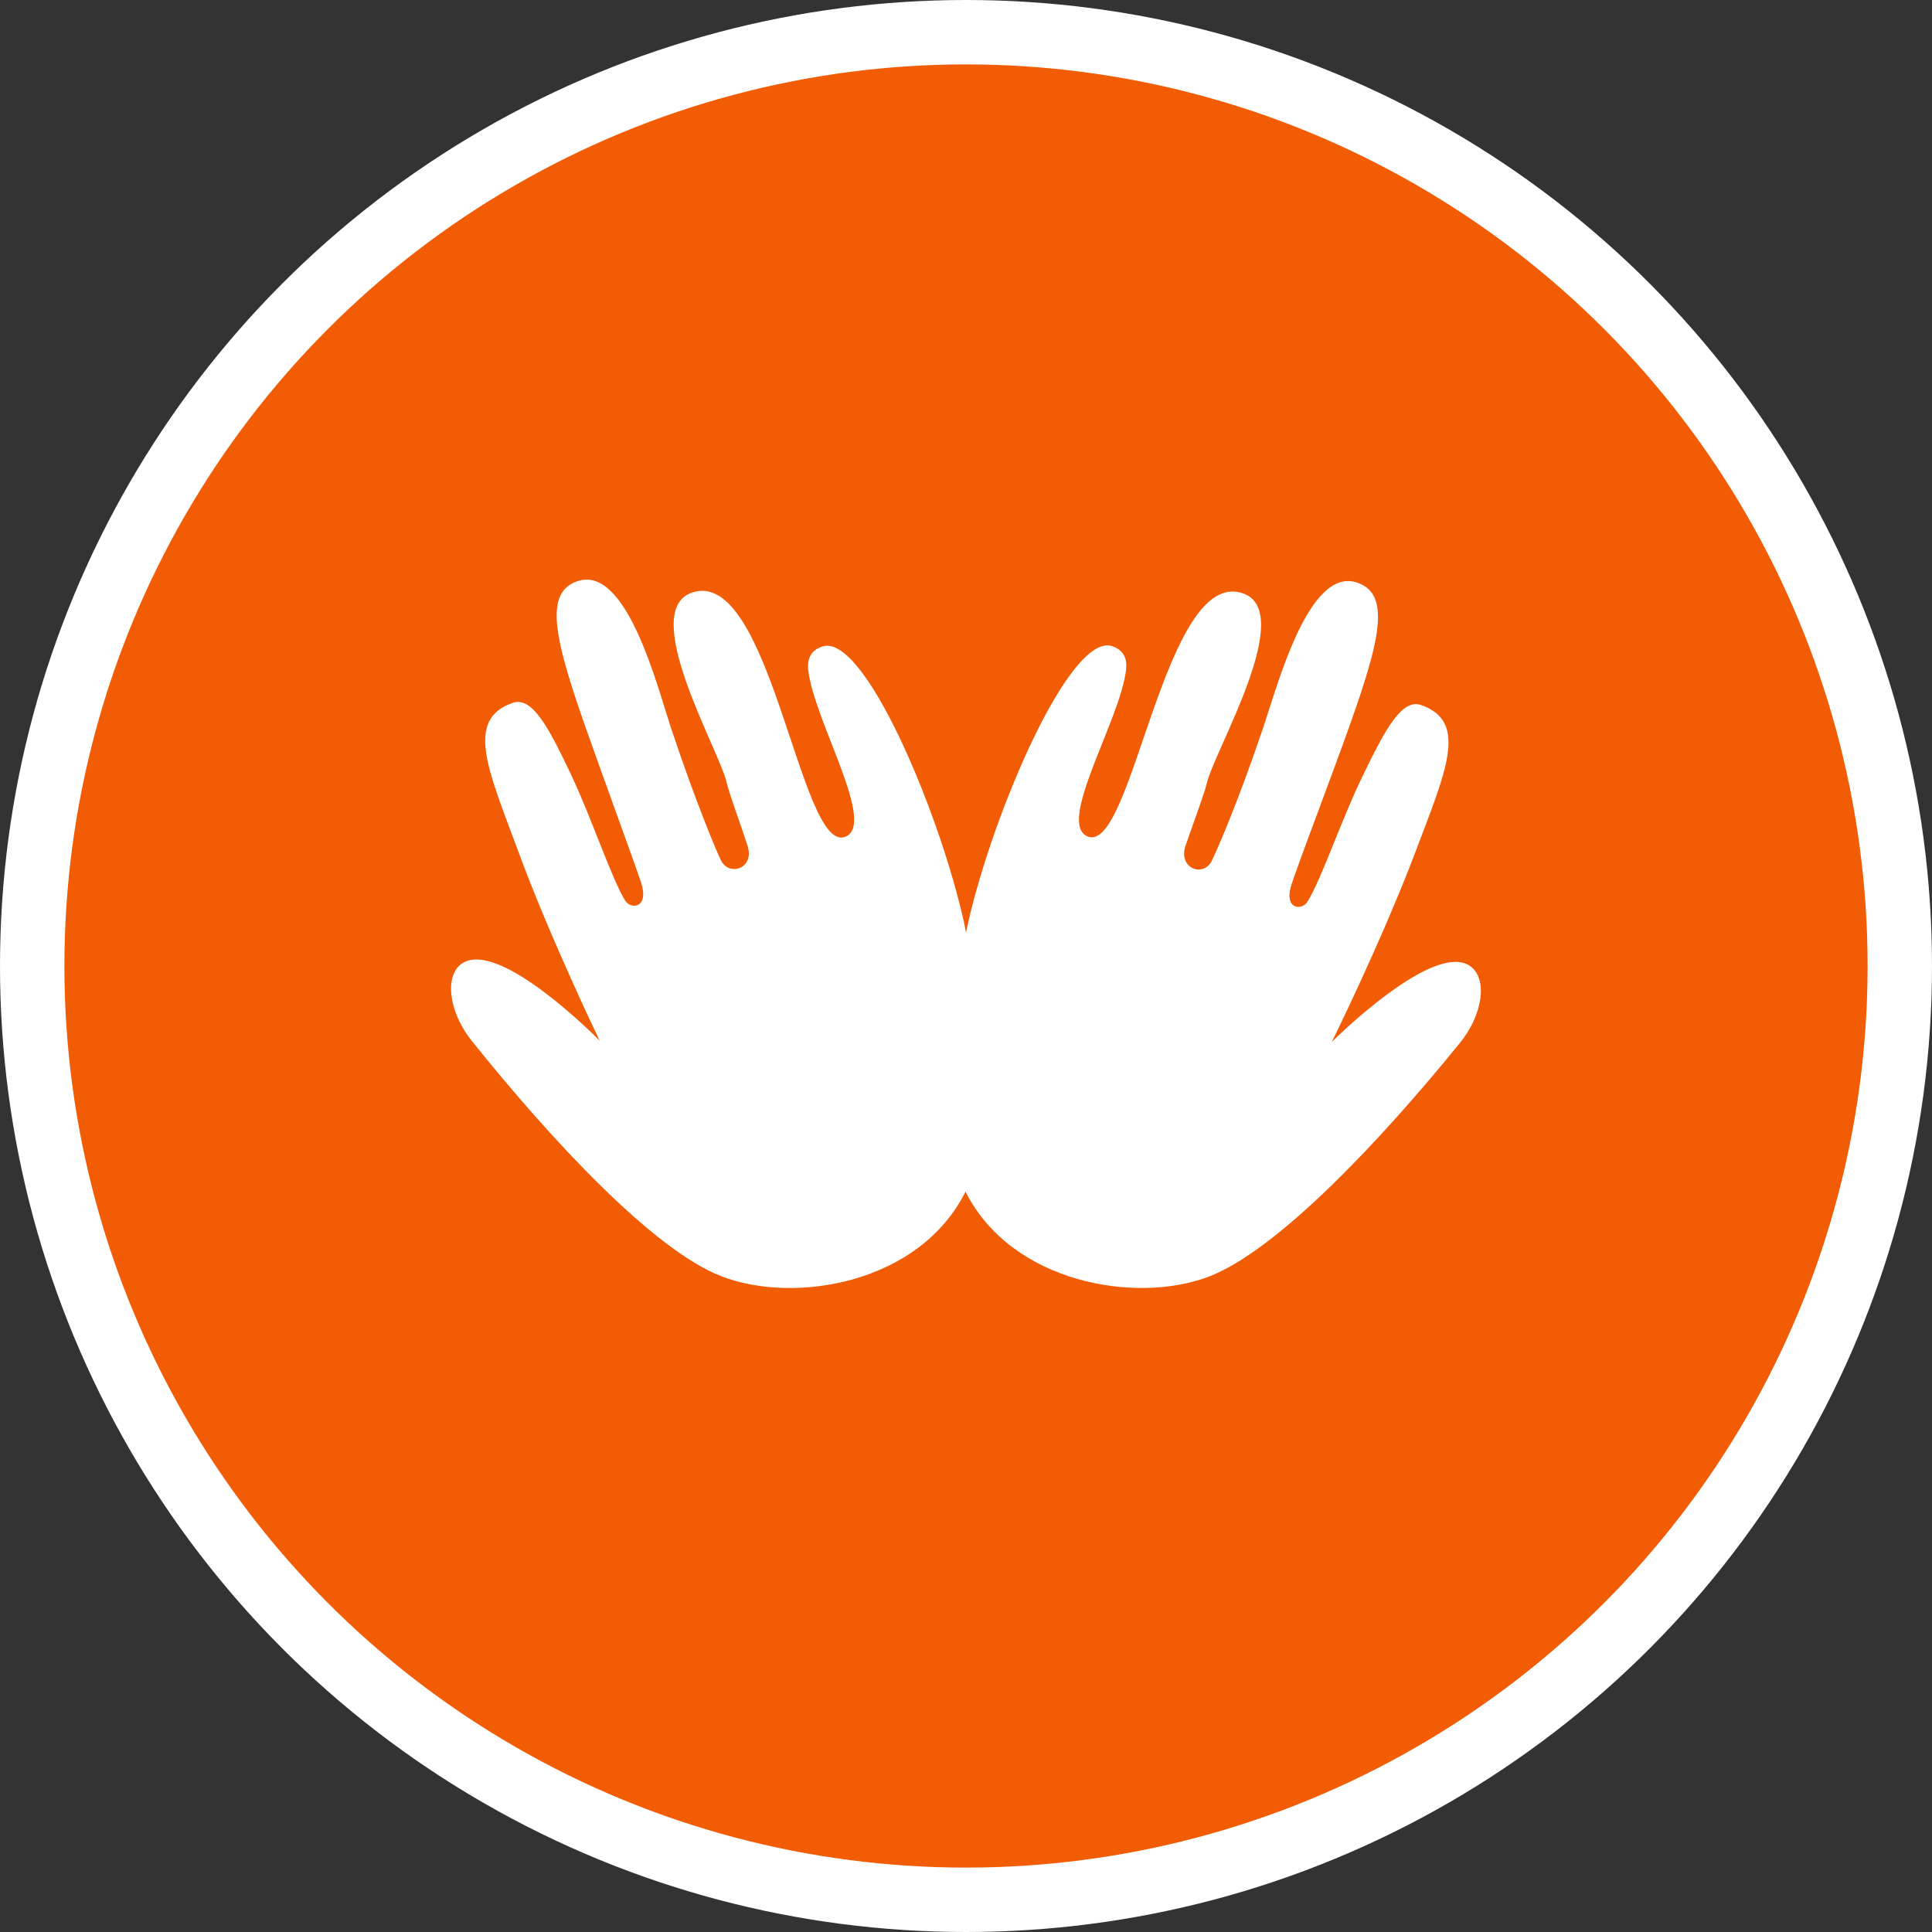 <svg xmlns="http://www.w3.org/2000/svg" width="30" height="30"><rect width="100%" height="100%" fill="#333333" stroke="none"/><circle style="isolation:auto;mix-blend-mode:normal;solid-color:#000;solid-opacity:1;marker:none" cx="15" cy="15" r="14.5" color="#000" overflow="visible" fill="#f25c05" fill-rule="evenodd" stroke="#fff"/><path d="M22.832 15.004c-.57-.41-2.152 1.176-2.152 1.176s.773-1.567 1.289-2.926c.48-1.274.84-2.043.101-2.305-.3-.11-.562.38-.898 1.074-.34.692-.649 1.625-.871 1.98-.09.145-.38.114-.242-.284.093-.274.23-.637.664-1.809.648-1.762.957-2.672.34-2.867-.747-.234-1.227 1.605-1.454 2.273-.406 1.2-.738 1.946-.797 2.059-.132.25-.523.11-.402-.246.106-.313.285-.781.332-.977.121-.504 1.387-2.644.563-2.937-1.22-.434-1.711 4.023-2.407 3.777-.511-.183.493-1.8.586-2.582.028-.215-.062-.32-.21-.375-.653-.23-1.852 2.578-2.239 4.285l-.035.16c-.008-.046-.02-.093-.027-.14-.375-1.707-1.555-4.527-2.207-4.3-.149.05-.239.16-.215.37.09.785 1.078 2.41.566 2.586-.695.242-1.156-4.219-2.375-3.793-.828.29.422 2.438.54 2.942.046.195.222.664.323.98.122.355-.273.492-.406.242-.058-.113-.379-.863-.781-2.066-.219-.668-.688-2.512-1.438-2.281-.617.19-.312 1.101.325 2.87.422 1.176.558 1.54.648 1.81.133.402-.156.429-.246.284-.219-.359-.523-1.293-.855-1.988-.332-.695-.586-1.187-.891-1.082-.742.258-.387 1.031.086 2.305.504 1.367 1.265 2.941 1.265 2.941s-1.566-1.601-2.144-1.195c-.273.195-.195.754.152 1.191 1.246 1.555 2.836 3.262 3.887 3.664 1.125.434 3.07.118 3.785-1.316.715 1.422 2.645 1.746 3.766 1.324 1.054-.394 2.66-2.09 3.914-3.637.351-.433.433-.988.16-1.187zm0 0" fill="#fff"/></svg>